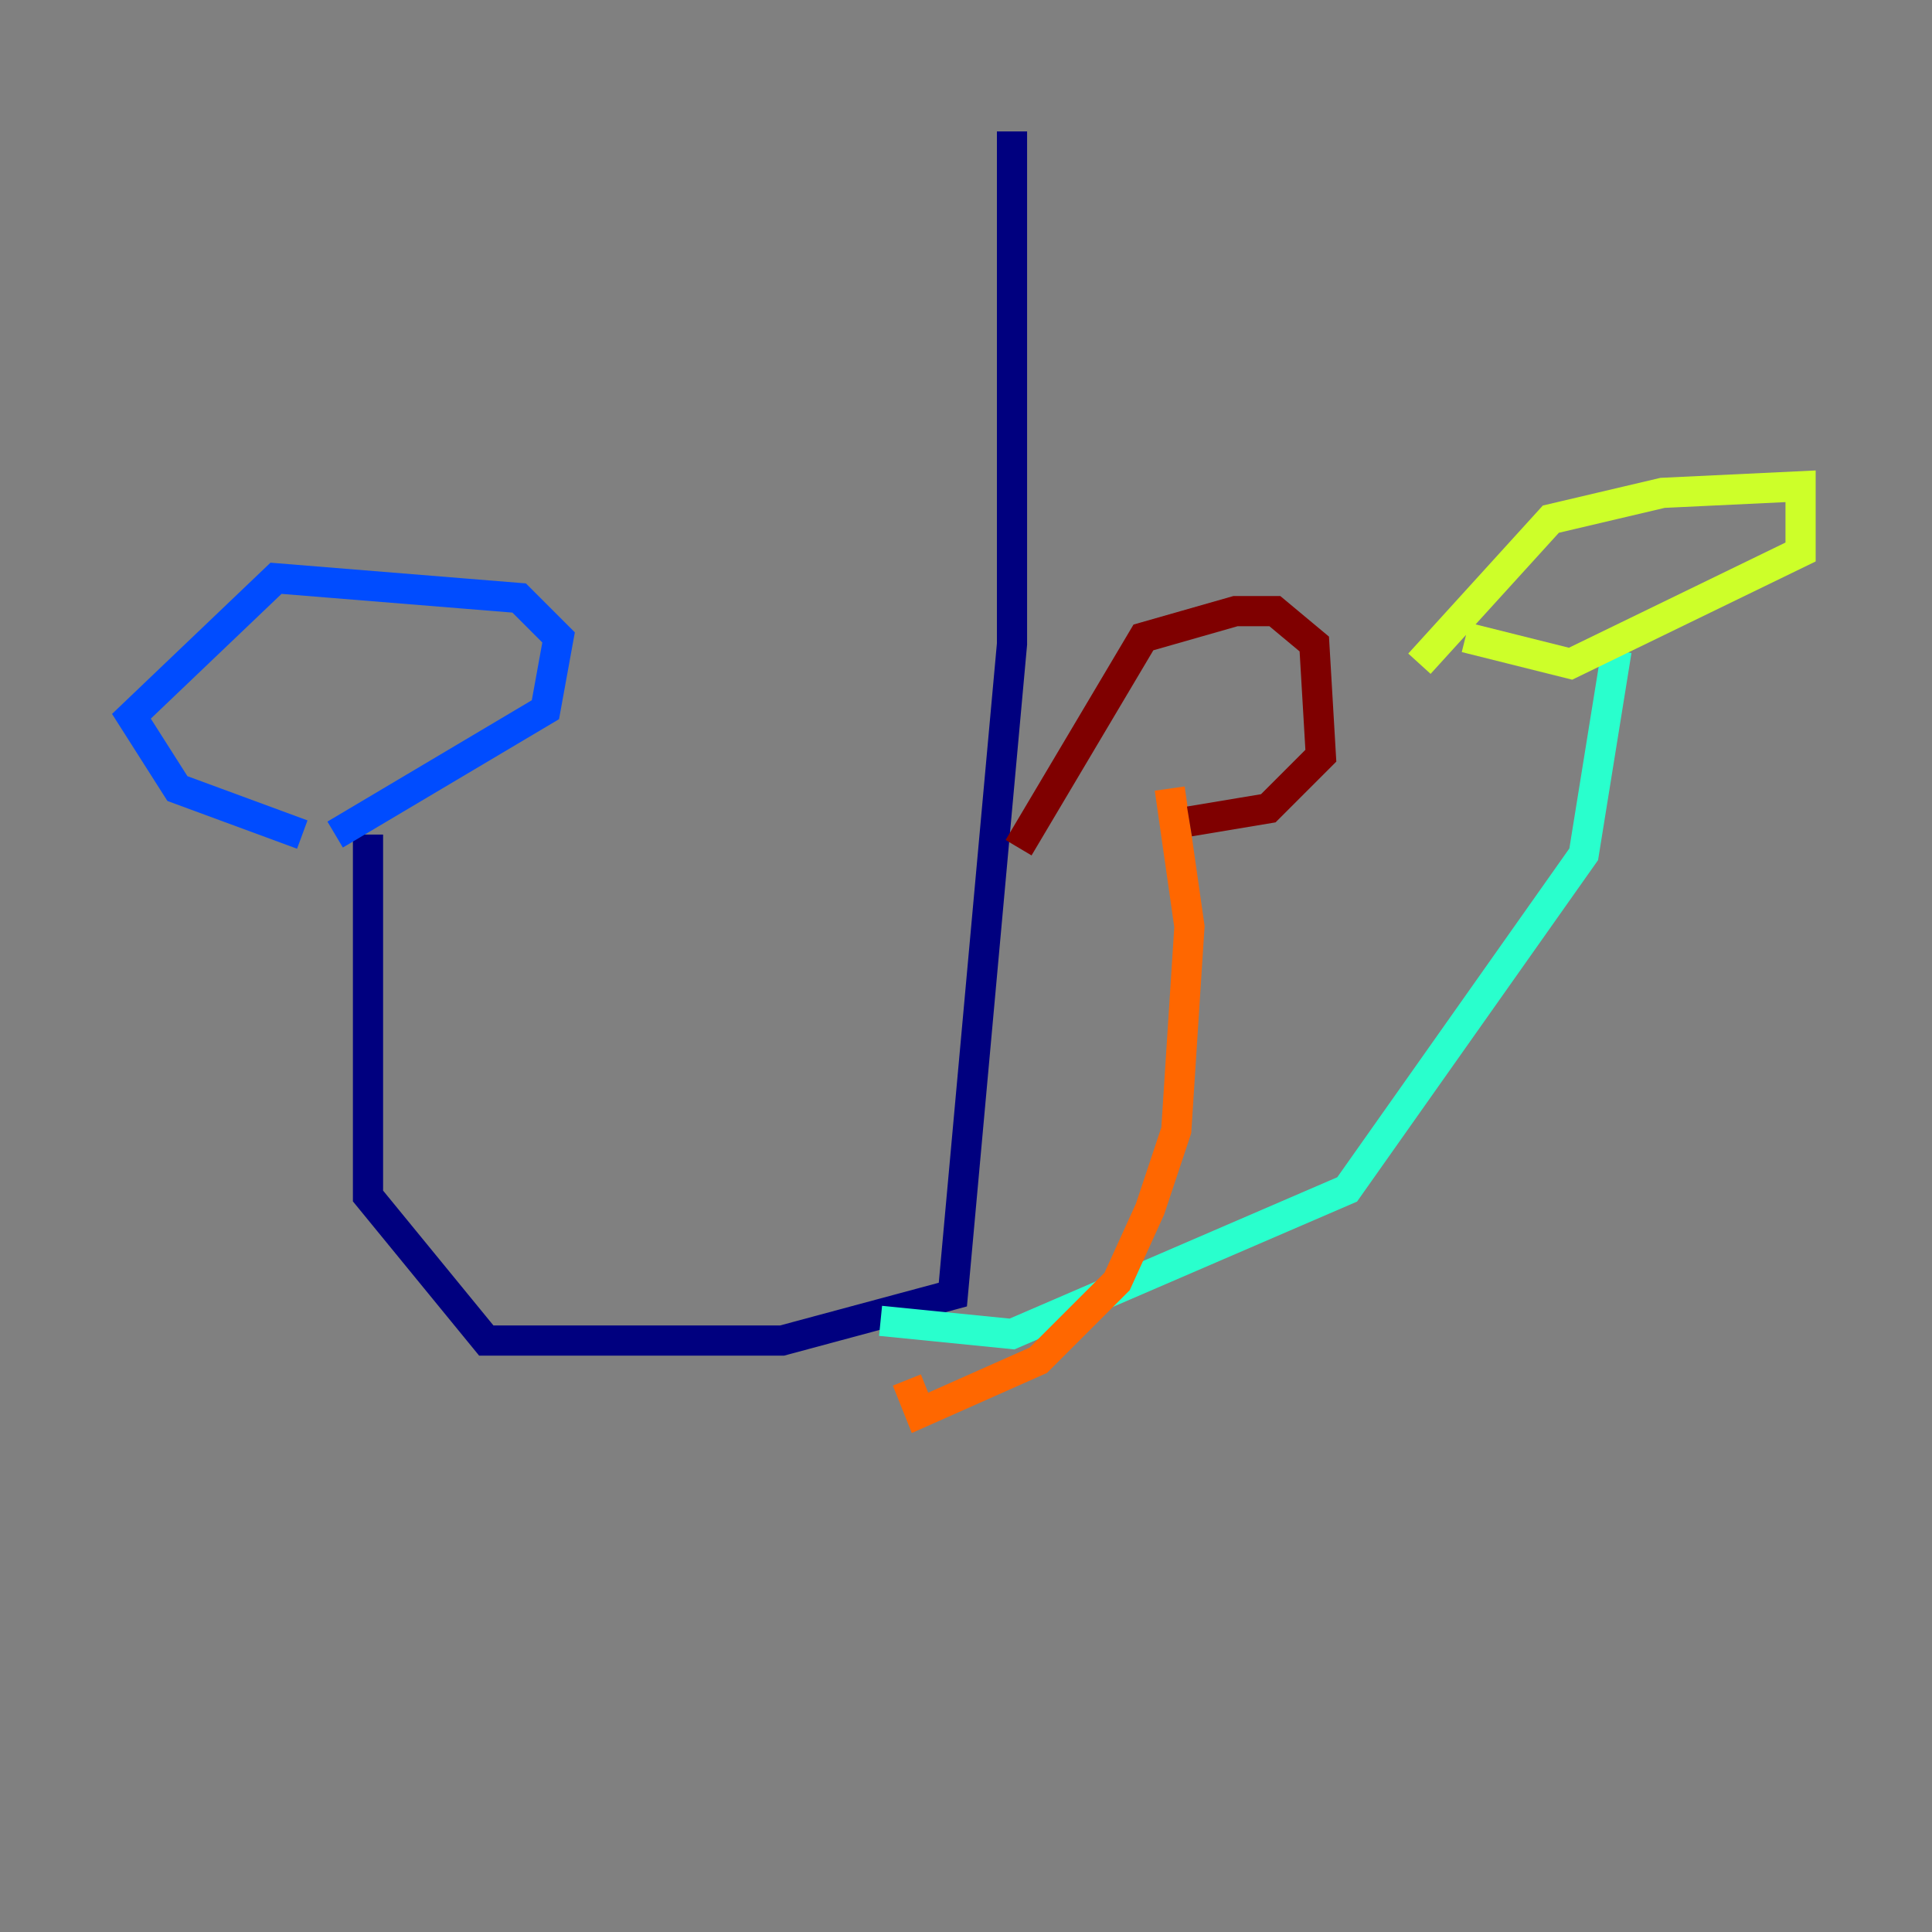 <?xml version="1.0" encoding="utf-8" ?>
<svg baseProfile="tiny" height="128" version="1.2" viewBox="0,0,128,128" width="128" xmlns="http://www.w3.org/2000/svg" xmlns:ev="http://www.w3.org/2001/xml-events" xmlns:xlink="http://www.w3.org/1999/xlink"><rect x="0" y="0" width="128" height="128" fill="#808080" stroke="none"/><defs /><polyline fill="none" points="67.048,8.707 67.048,42.667 63.129,85.769 51.809,88.816 32.218,88.816 24.381,79.238 24.381,55.292" stroke="#00007f" stroke-width="2" /><polyline fill="none" points="20.027,55.292 11.755,52.245 8.707,47.456 18.286,38.313 34.395,39.619 37.007,42.231 36.136,47.02 22.204,55.292" stroke="#004cff" stroke-width="2" /><polyline fill="none" points="58.34,87.51 67.048,88.381 89.252,78.803 104.925,56.599 107.102,43.102" stroke="#29ffcd" stroke-width="2" /><polyline fill="none" points="94.041,43.973 102.748,34.395 110.15,32.653 119.293,32.218 119.293,36.571 104.054,43.973 97.088,42.231" stroke="#cdff29" stroke-width="2" /><polyline fill="none" points="60.082,91.429 60.952,93.605 68.789,90.122 74.014,84.898 76.191,80.109 77.932,74.884 78.803,61.388 77.497,52.245" stroke="#ff6700" stroke-width="2" /><polyline fill="none" points="67.483,56.163 75.755,42.231 81.85,40.49 84.463,40.49 87.075,42.667 87.51,50.068 84.027,53.551 78.803,54.422" stroke="#7f0000" stroke-width="2" /></svg>